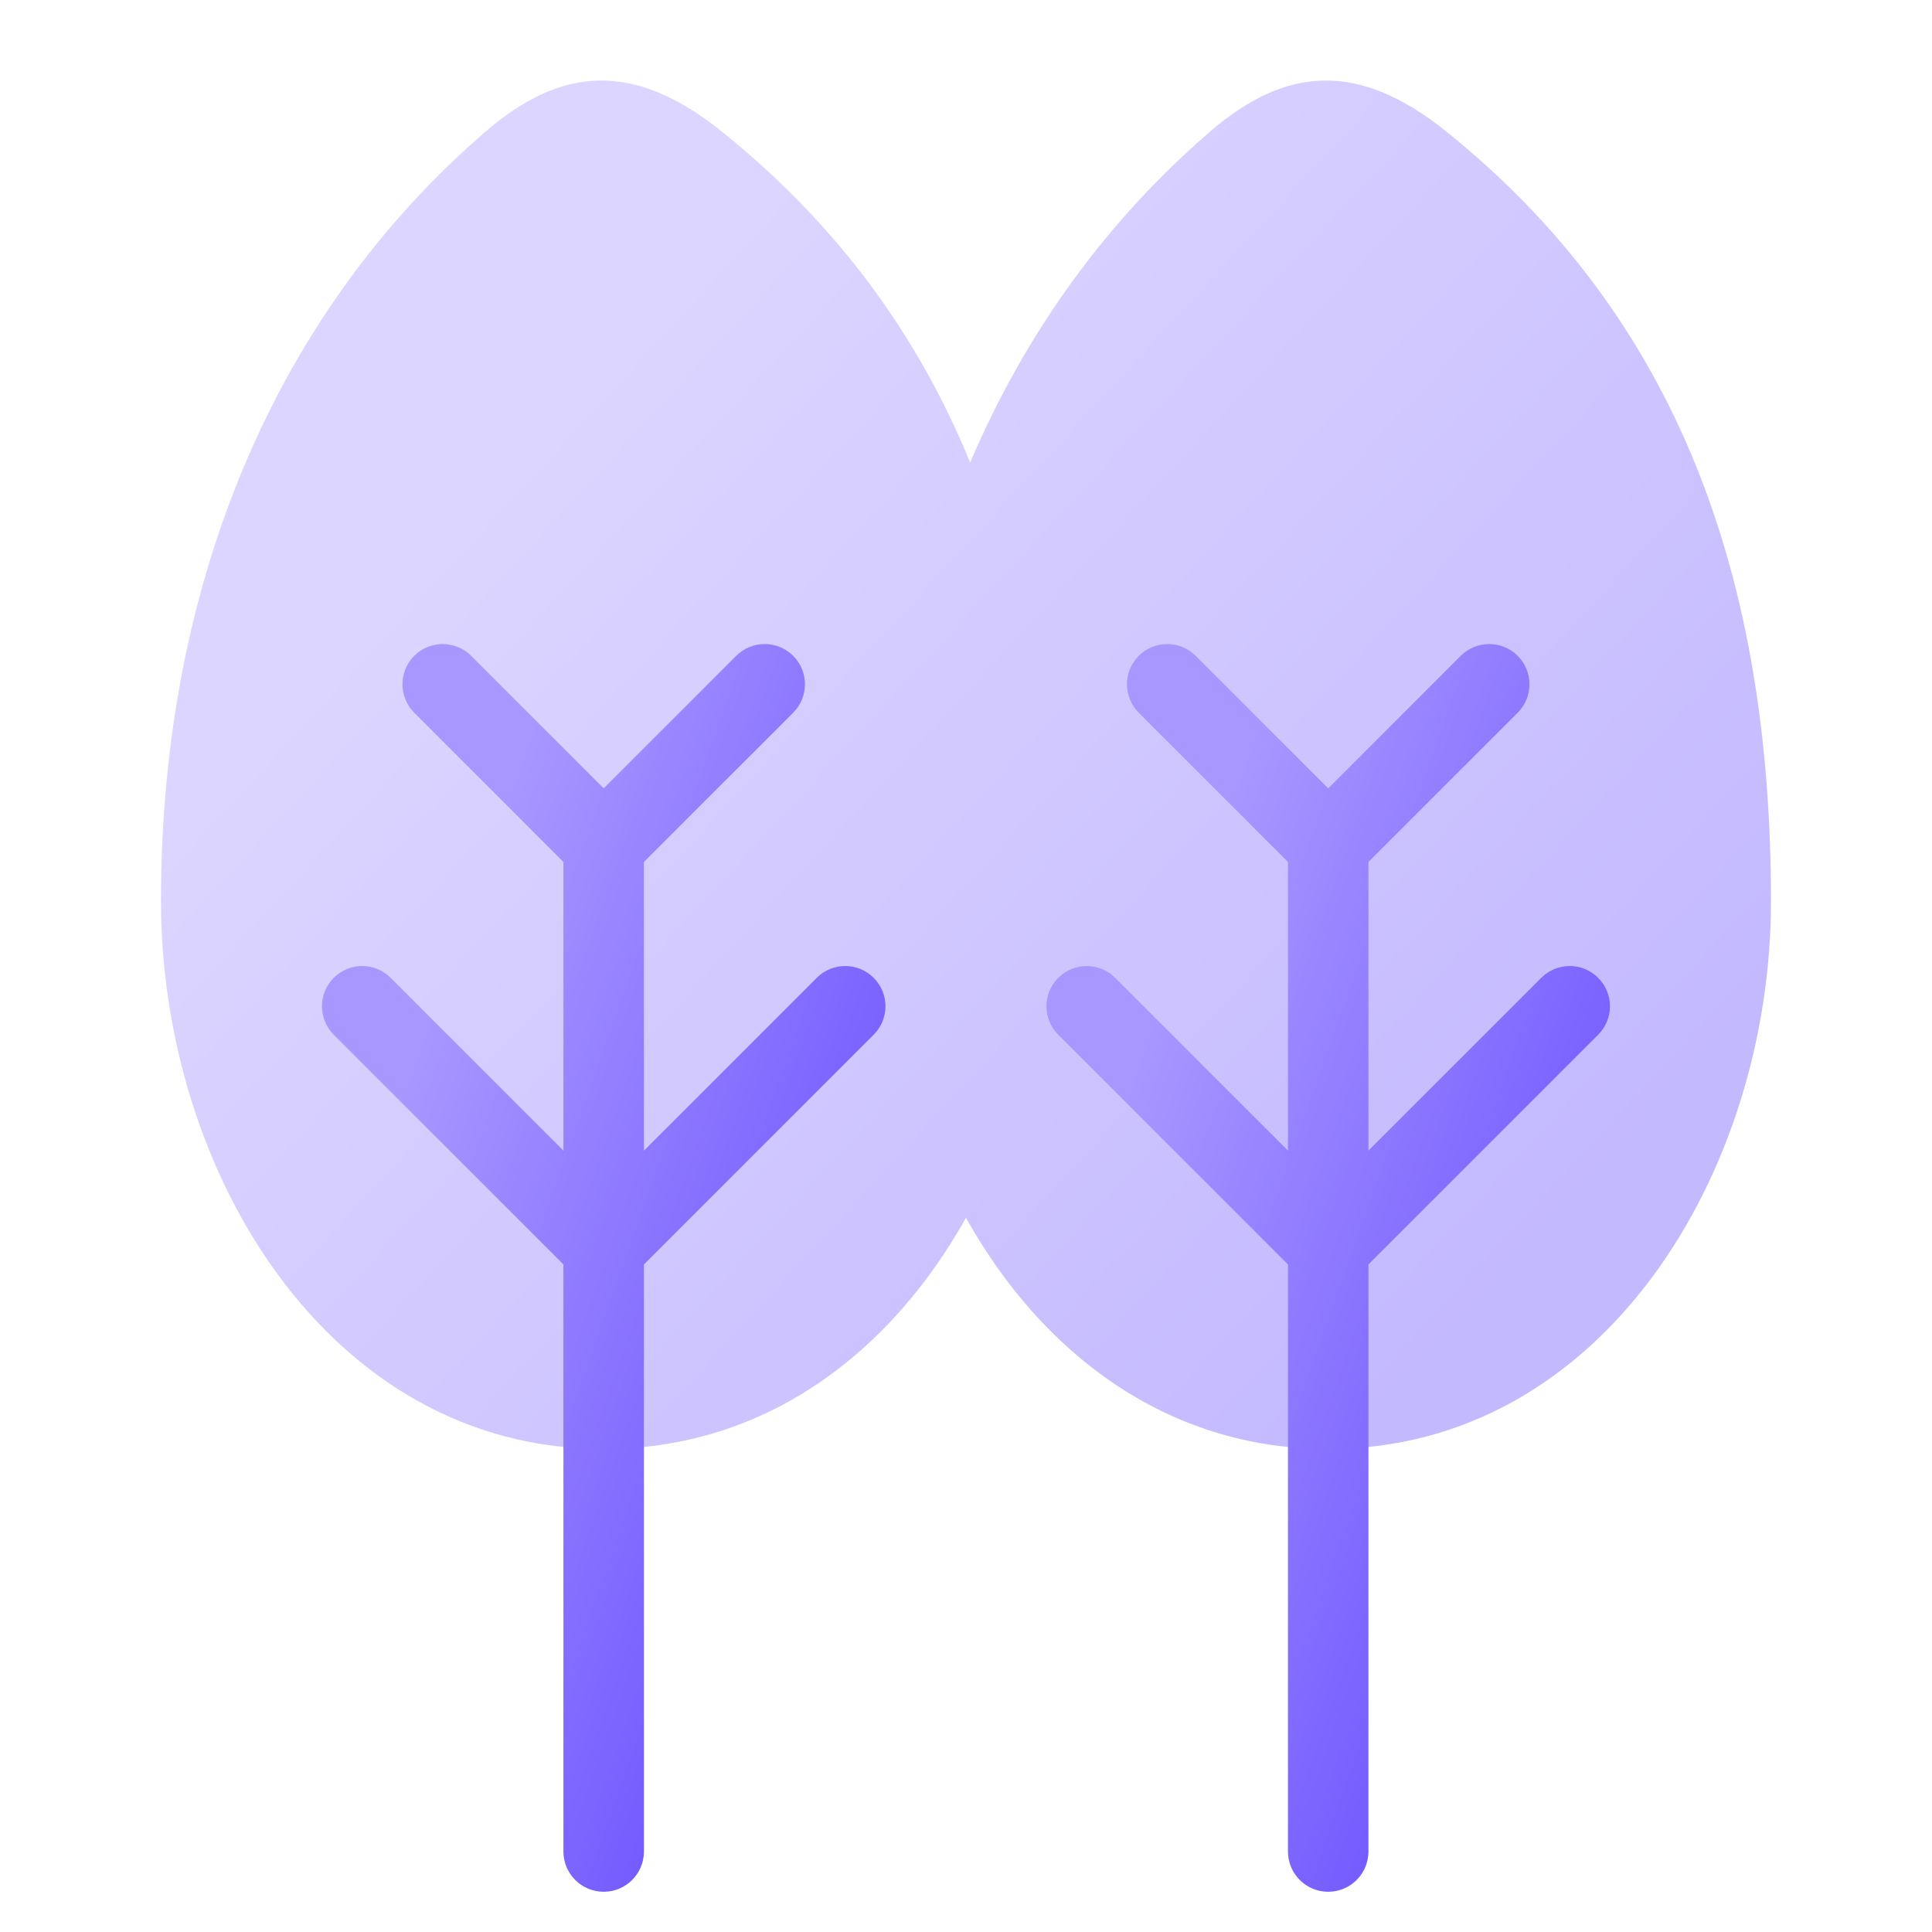 <svg width="40" height="40" viewBox="0 0 40 40" fill="none" xmlns="http://www.w3.org/2000/svg">
<path opacity="0.4" fill-rule="evenodd" clip-rule="evenodd" d="M10.055 2.723C5.777 6.409 3.333 11.976 3.333 18.659C3.333 24.25 6.804 30 12.499 30C15.858 30 18.443 28 19.999 25.213C21.555 28 24.14 30 27.499 30C33.195 30 36.666 24.25 36.666 18.659C36.666 11.976 34.76 6.596 29.944 2.723C28.11 1.248 26.608 1.384 25.055 2.723C22.914 4.568 21.232 6.884 20.086 9.576C19.006 6.937 17.333 4.644 14.944 2.723C13.11 1.248 11.608 1.384 10.055 2.723Z" fill="url(#paint0_linear_5845_9295)"/>
<path fill-rule="evenodd" clip-rule="evenodd" d="M8.577 13.578C8.902 13.253 9.43 13.253 9.755 13.578L12.499 16.322L15.243 13.578C15.569 13.253 16.096 13.253 16.422 13.578C16.747 13.903 16.747 14.431 16.422 14.757L13.332 17.846V23.822L16.91 20.245C17.235 19.919 17.763 19.919 18.088 20.245C18.414 20.57 18.414 21.098 18.088 21.423L13.332 26.179V38.334C13.332 38.794 12.959 39.167 12.499 39.167C12.039 39.167 11.665 38.794 11.665 38.334V26.179L6.91 21.423C6.584 21.098 6.584 20.57 6.91 20.245C7.235 19.919 7.763 19.919 8.088 20.245L11.665 23.822V17.846L8.577 14.757C8.251 14.431 8.251 13.903 8.577 13.578Z" fill="url(#paint1_linear_5845_9295)"/>
<path fill-rule="evenodd" clip-rule="evenodd" d="M23.577 13.578C23.902 13.253 24.43 13.253 24.755 13.578L27.499 16.322L30.243 13.578C30.569 13.253 31.096 13.253 31.422 13.578C31.747 13.903 31.747 14.431 31.422 14.757L28.332 17.846V23.822L31.91 20.245C32.235 19.919 32.763 19.919 33.088 20.245C33.414 20.57 33.414 21.098 33.088 21.423L28.332 26.179V38.334C28.332 38.794 27.959 39.167 27.499 39.167C27.039 39.167 26.666 38.794 26.666 38.334V26.179L21.91 21.423C21.584 21.098 21.584 20.57 21.91 20.245C22.235 19.919 22.763 19.919 23.088 20.245L26.666 23.822V17.846L23.577 14.757C23.251 14.431 23.251 13.903 23.577 13.578Z" fill="url(#paint2_linear_5845_9295)"/>
<defs>
<linearGradient id="paint0_linear_5845_9295" x1="32.49" y1="24.9" x2="12.777" y2="6.725" gradientUnits="userSpaceOnUse">
<stop stop-color="#6A50FF"/>
<stop offset="1" stop-color="#A897FF"/>
</linearGradient>
<linearGradient id="paint1_linear_5845_9295" x1="16.87" y1="34.517" x2="5.527" y2="30.502" gradientUnits="userSpaceOnUse">
<stop stop-color="#6A50FF"/>
<stop offset="1" stop-color="#A897FF"/>
</linearGradient>
<linearGradient id="paint2_linear_5845_9295" x1="31.87" y1="34.517" x2="20.527" y2="30.502" gradientUnits="userSpaceOnUse">
<stop stop-color="#6A50FF"/>
<stop offset="1" stop-color="#A897FF"/>
</linearGradient>
</defs>
</svg>

